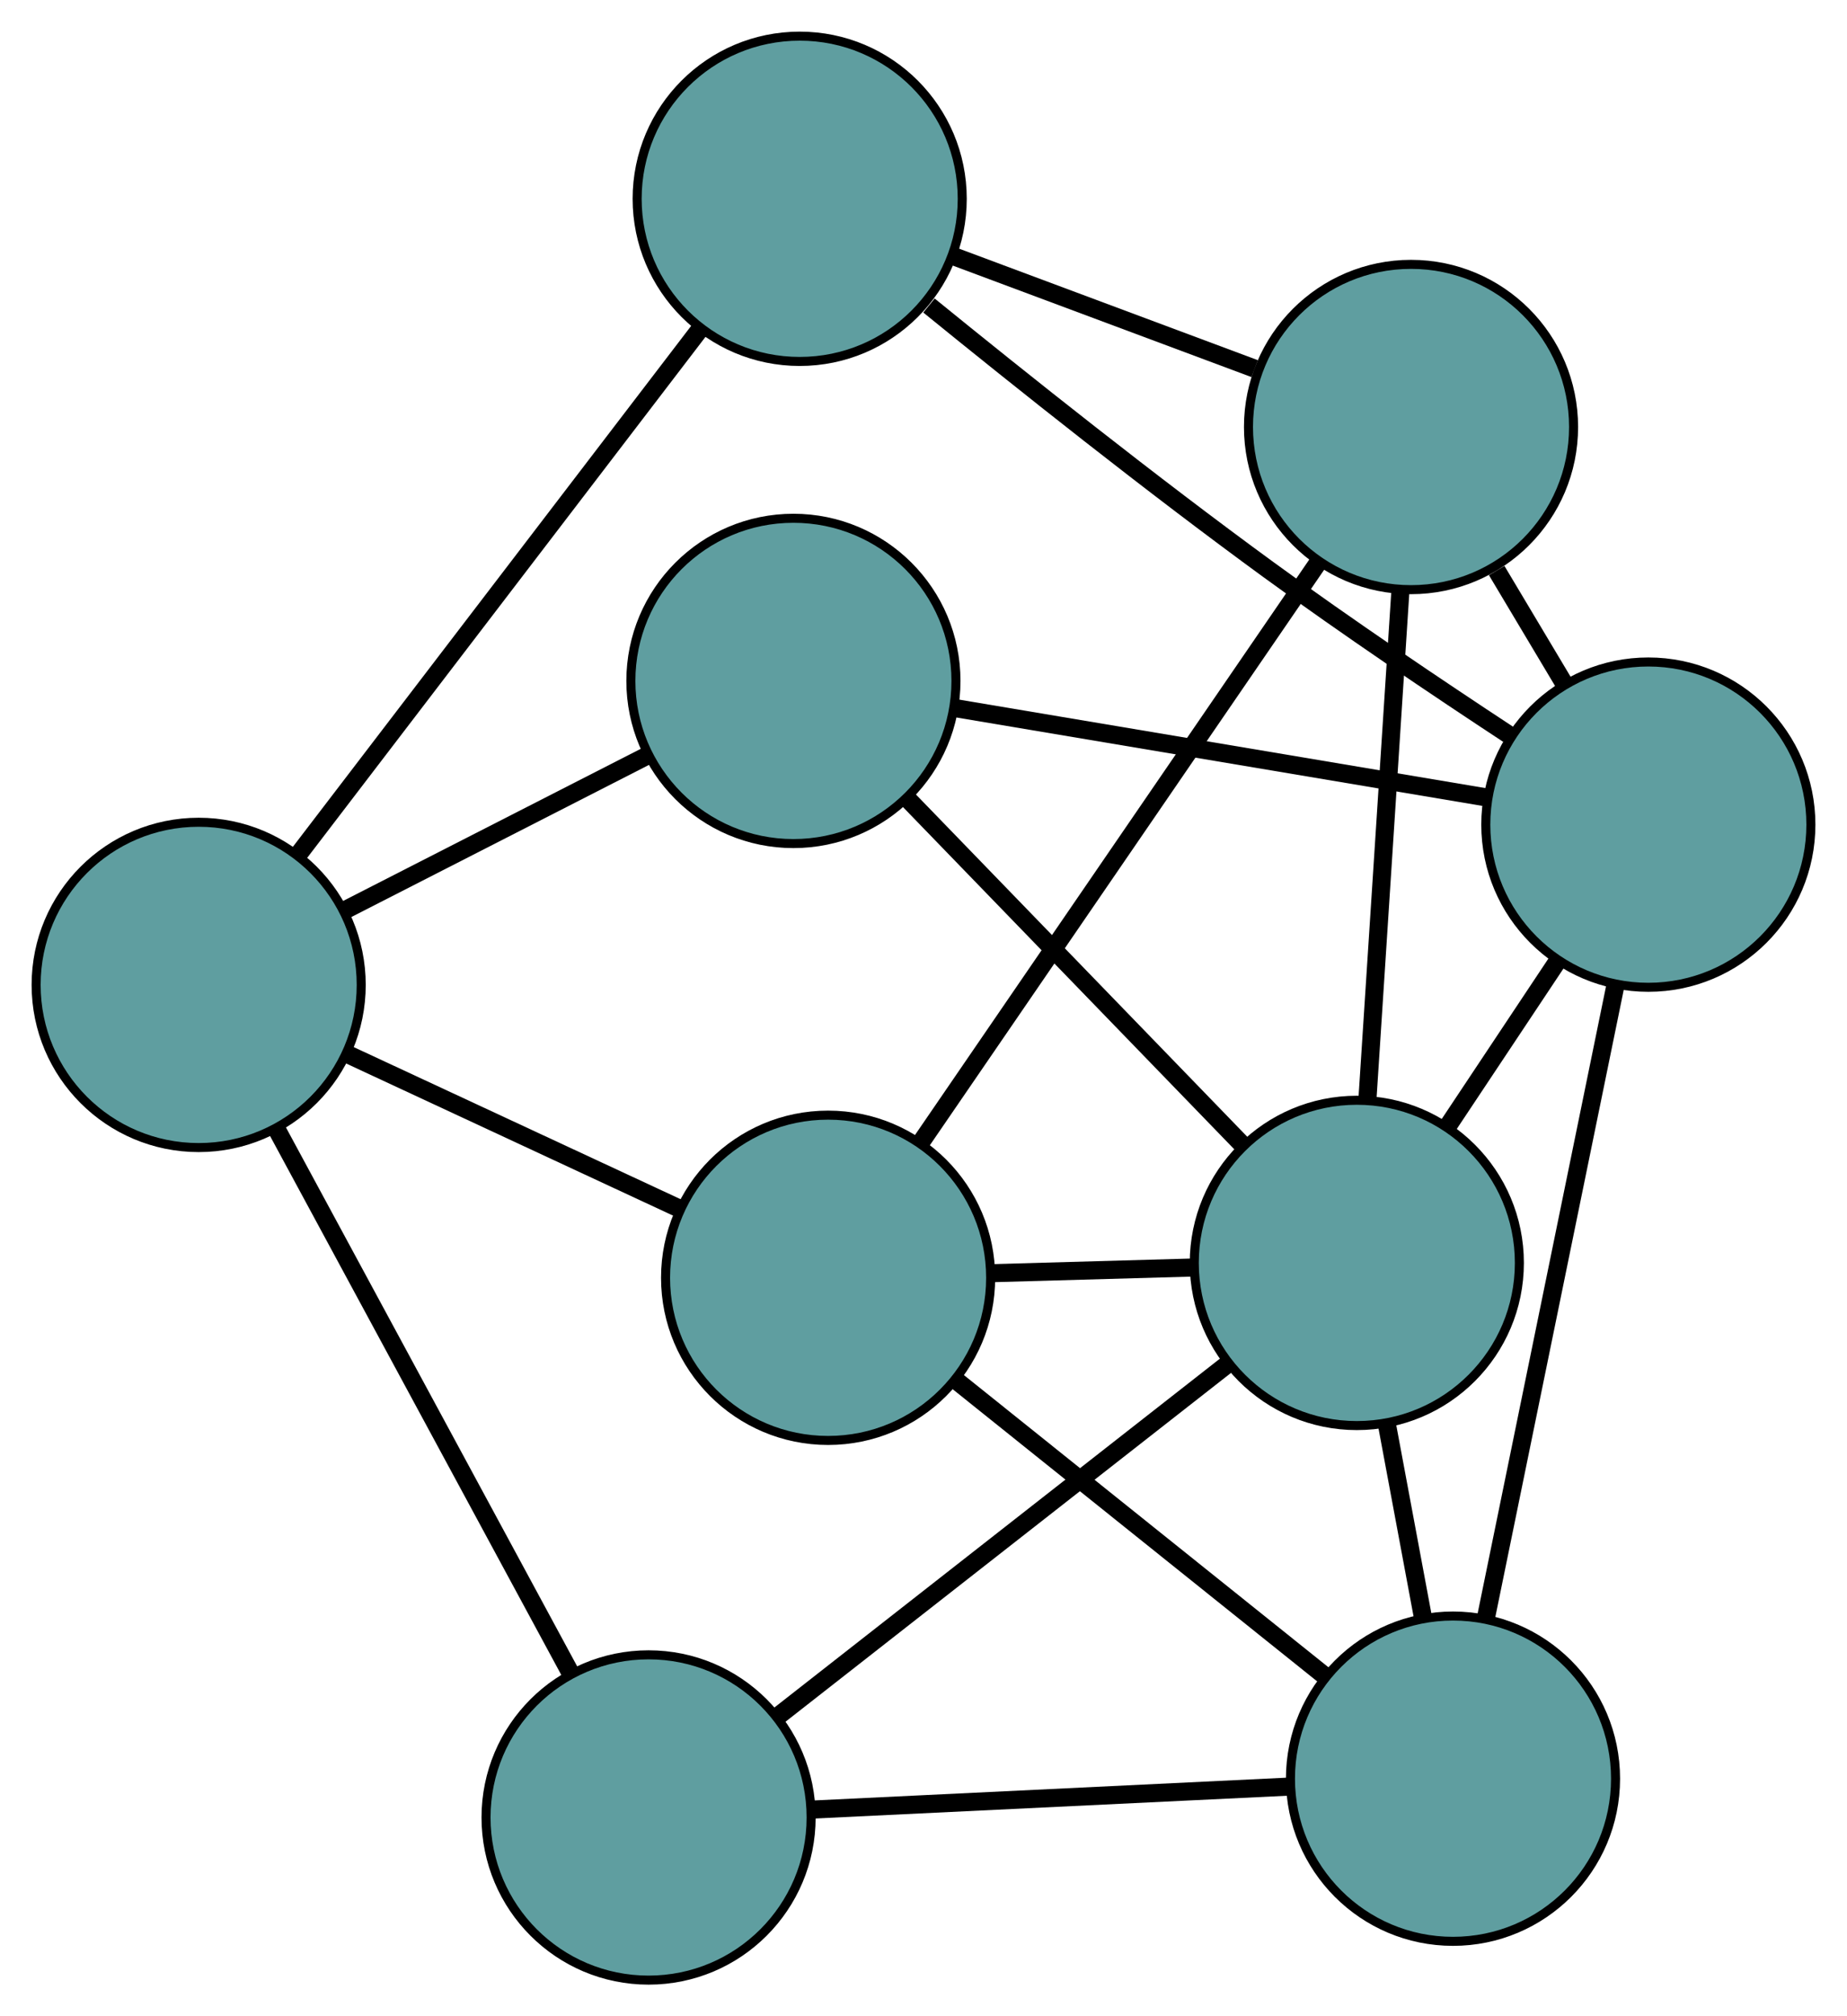 <?xml version="1.0" encoding="UTF-8" standalone="no"?>
<!DOCTYPE svg PUBLIC "-//W3C//DTD SVG 1.1//EN"
 "http://www.w3.org/Graphics/SVG/1.1/DTD/svg11.dtd">
<!-- Generated by graphviz version 2.36.0 (20140111.2315)
 -->
<!-- Title: G Pages: 1 -->
<svg width="100%" height="100%"
 viewBox="0.00 0.00 204.53 223.13" xmlns="http://www.w3.org/2000/svg" xmlns:xlink="http://www.w3.org/1999/xlink">
<g id="graph0" class="graph" transform="scale(1 1) rotate(0) translate(4 219.132)">
<title>G</title>
<!-- 0 -->
<g id="node1" class="node"><title>0</title>
<ellipse fill="cadetblue" stroke="black" cx="87.701" cy="-77.724" rx="18" ry="18"/>
</g>
<!-- 4 -->
<g id="node5" class="node"><title>4</title>
<ellipse fill="cadetblue" stroke="black" cx="152.252" cy="-171.877" rx="18" ry="18"/>
</g>
<!-- 0&#45;&#45;4 -->
<g id="edge1" class="edge"><title>0&#45;&#45;4</title>
<path fill="none" stroke="black" stroke-width="2" d="M98.072,-92.852C110.118,-110.422 129.872,-139.234 141.906,-156.788"/>
</g>
<!-- 5 -->
<g id="node6" class="node"><title>5</title>
<ellipse fill="cadetblue" stroke="black" cx="156.9" cy="-22.293" rx="18" ry="18"/>
</g>
<!-- 0&#45;&#45;5 -->
<g id="edge2" class="edge"><title>0&#45;&#45;5</title>
<path fill="none" stroke="black" stroke-width="2" d="M102.039,-66.239C113.916,-56.725 130.709,-43.273 142.581,-33.764"/>
</g>
<!-- 7 -->
<g id="node8" class="node"><title>7</title>
<ellipse fill="cadetblue" stroke="black" cx="18" cy="-110.136" rx="18" ry="18"/>
</g>
<!-- 0&#45;&#45;7 -->
<g id="edge3" class="edge"><title>0&#45;&#45;7</title>
<path fill="none" stroke="black" stroke-width="2" d="M71.183,-85.405C60.072,-90.572 45.486,-97.355 34.4,-102.51"/>
</g>
<!-- 8 -->
<g id="node9" class="node"><title>8</title>
<ellipse fill="cadetblue" stroke="black" cx="146.25" cy="-79.371" rx="18" ry="18"/>
</g>
<!-- 0&#45;&#45;8 -->
<g id="edge4" class="edge"><title>0&#45;&#45;8</title>
<path fill="none" stroke="black" stroke-width="2" d="M105.905,-78.236C112.888,-78.433 120.855,-78.657 127.855,-78.854"/>
</g>
<!-- 1 -->
<g id="node2" class="node"><title>1</title>
<ellipse fill="cadetblue" stroke="black" cx="84.555" cy="-197.132" rx="18" ry="18"/>
</g>
<!-- 1&#45;&#45;4 -->
<g id="edge5" class="edge"><title>1&#45;&#45;4</title>
<path fill="none" stroke="black" stroke-width="2" d="M101.638,-190.759C111.822,-186.96 124.715,-182.15 134.939,-178.336"/>
</g>
<!-- 6 -->
<g id="node7" class="node"><title>6</title>
<ellipse fill="cadetblue" stroke="black" cx="178.531" cy="-127.873" rx="18" ry="18"/>
</g>
<!-- 1&#45;&#45;6 -->
<g id="edge6" class="edge"><title>1&#45;&#45;6</title>
<path fill="none" stroke="black" stroke-width="2" d="M98.871,-185.321C109.173,-176.945 123.486,-165.555 136.488,-156.076 145.153,-149.76 155.108,-143.058 163.155,-137.773"/>
</g>
<!-- 1&#45;&#45;7 -->
<g id="edge7" class="edge"><title>1&#45;&#45;7</title>
<path fill="none" stroke="black" stroke-width="2" d="M73.564,-182.766C61.233,-166.647 41.345,-140.651 29.006,-124.523"/>
</g>
<!-- 2 -->
<g id="node3" class="node"><title>2</title>
<ellipse fill="cadetblue" stroke="black" cx="67.821" cy="-18" rx="18" ry="18"/>
</g>
<!-- 2&#45;&#45;5 -->
<g id="edge8" class="edge"><title>2&#45;&#45;5</title>
<path fill="none" stroke="black" stroke-width="2" d="M85.848,-18.869C101.303,-19.613 123.454,-20.681 138.901,-21.425"/>
</g>
<!-- 2&#45;&#45;7 -->
<g id="edge9" class="edge"><title>2&#45;&#45;7</title>
<path fill="none" stroke="black" stroke-width="2" d="M59.143,-34.049C49.999,-50.96 35.685,-77.43 26.579,-94.271"/>
</g>
<!-- 2&#45;&#45;8 -->
<g id="edge10" class="edge"><title>2&#45;&#45;8</title>
<path fill="none" stroke="black" stroke-width="2" d="M82.206,-29.256C96.357,-40.33 117.837,-57.138 131.956,-68.186"/>
</g>
<!-- 3 -->
<g id="node4" class="node"><title>3</title>
<ellipse fill="cadetblue" stroke="black" cx="83.86" cy="-143.777" rx="18" ry="18"/>
</g>
<!-- 3&#45;&#45;6 -->
<g id="edge11" class="edge"><title>3&#45;&#45;6</title>
<path fill="none" stroke="black" stroke-width="2" d="M101.667,-140.786C118.485,-137.96 143.584,-133.744 160.482,-130.905"/>
</g>
<!-- 3&#45;&#45;7 -->
<g id="edge12" class="edge"><title>3&#45;&#45;7</title>
<path fill="none" stroke="black" stroke-width="2" d="M67.58,-135.461C57.371,-130.247 44.266,-123.553 34.093,-118.356"/>
</g>
<!-- 3&#45;&#45;8 -->
<g id="edge13" class="edge"><title>3&#45;&#45;8</title>
<path fill="none" stroke="black" stroke-width="2" d="M96.485,-130.744C107.31,-119.57 122.824,-103.554 133.643,-92.386"/>
</g>
<!-- 4&#45;&#45;6 -->
<g id="edge14" class="edge"><title>4&#45;&#45;6</title>
<path fill="none" stroke="black" stroke-width="2" d="M161.739,-155.991C164.15,-151.953 166.74,-147.618 169.146,-143.589"/>
</g>
<!-- 4&#45;&#45;8 -->
<g id="edge15" class="edge"><title>4&#45;&#45;8</title>
<path fill="none" stroke="black" stroke-width="2" d="M151.066,-153.601C150.014,-137.384 148.485,-113.816 147.433,-97.61"/>
</g>
<!-- 5&#45;&#45;6 -->
<g id="edge16" class="edge"><title>5&#45;&#45;6</title>
<path fill="none" stroke="black" stroke-width="2" d="M160.57,-40.203C164.571,-59.736 170.936,-90.8 174.916,-110.227"/>
</g>
<!-- 5&#45;&#45;8 -->
<g id="edge17" class="edge"><title>5&#45;&#45;8</title>
<path fill="none" stroke="black" stroke-width="2" d="M153.589,-40.04C152.319,-46.847 150.869,-54.614 149.596,-61.439"/>
</g>
<!-- 6&#45;&#45;8 -->
<g id="edge18" class="edge"><title>6&#45;&#45;8</title>
<path fill="none" stroke="black" stroke-width="2" d="M168.494,-112.793C164.644,-107.009 160.251,-100.408 156.392,-94.609"/>
</g>
</g>
</svg>

